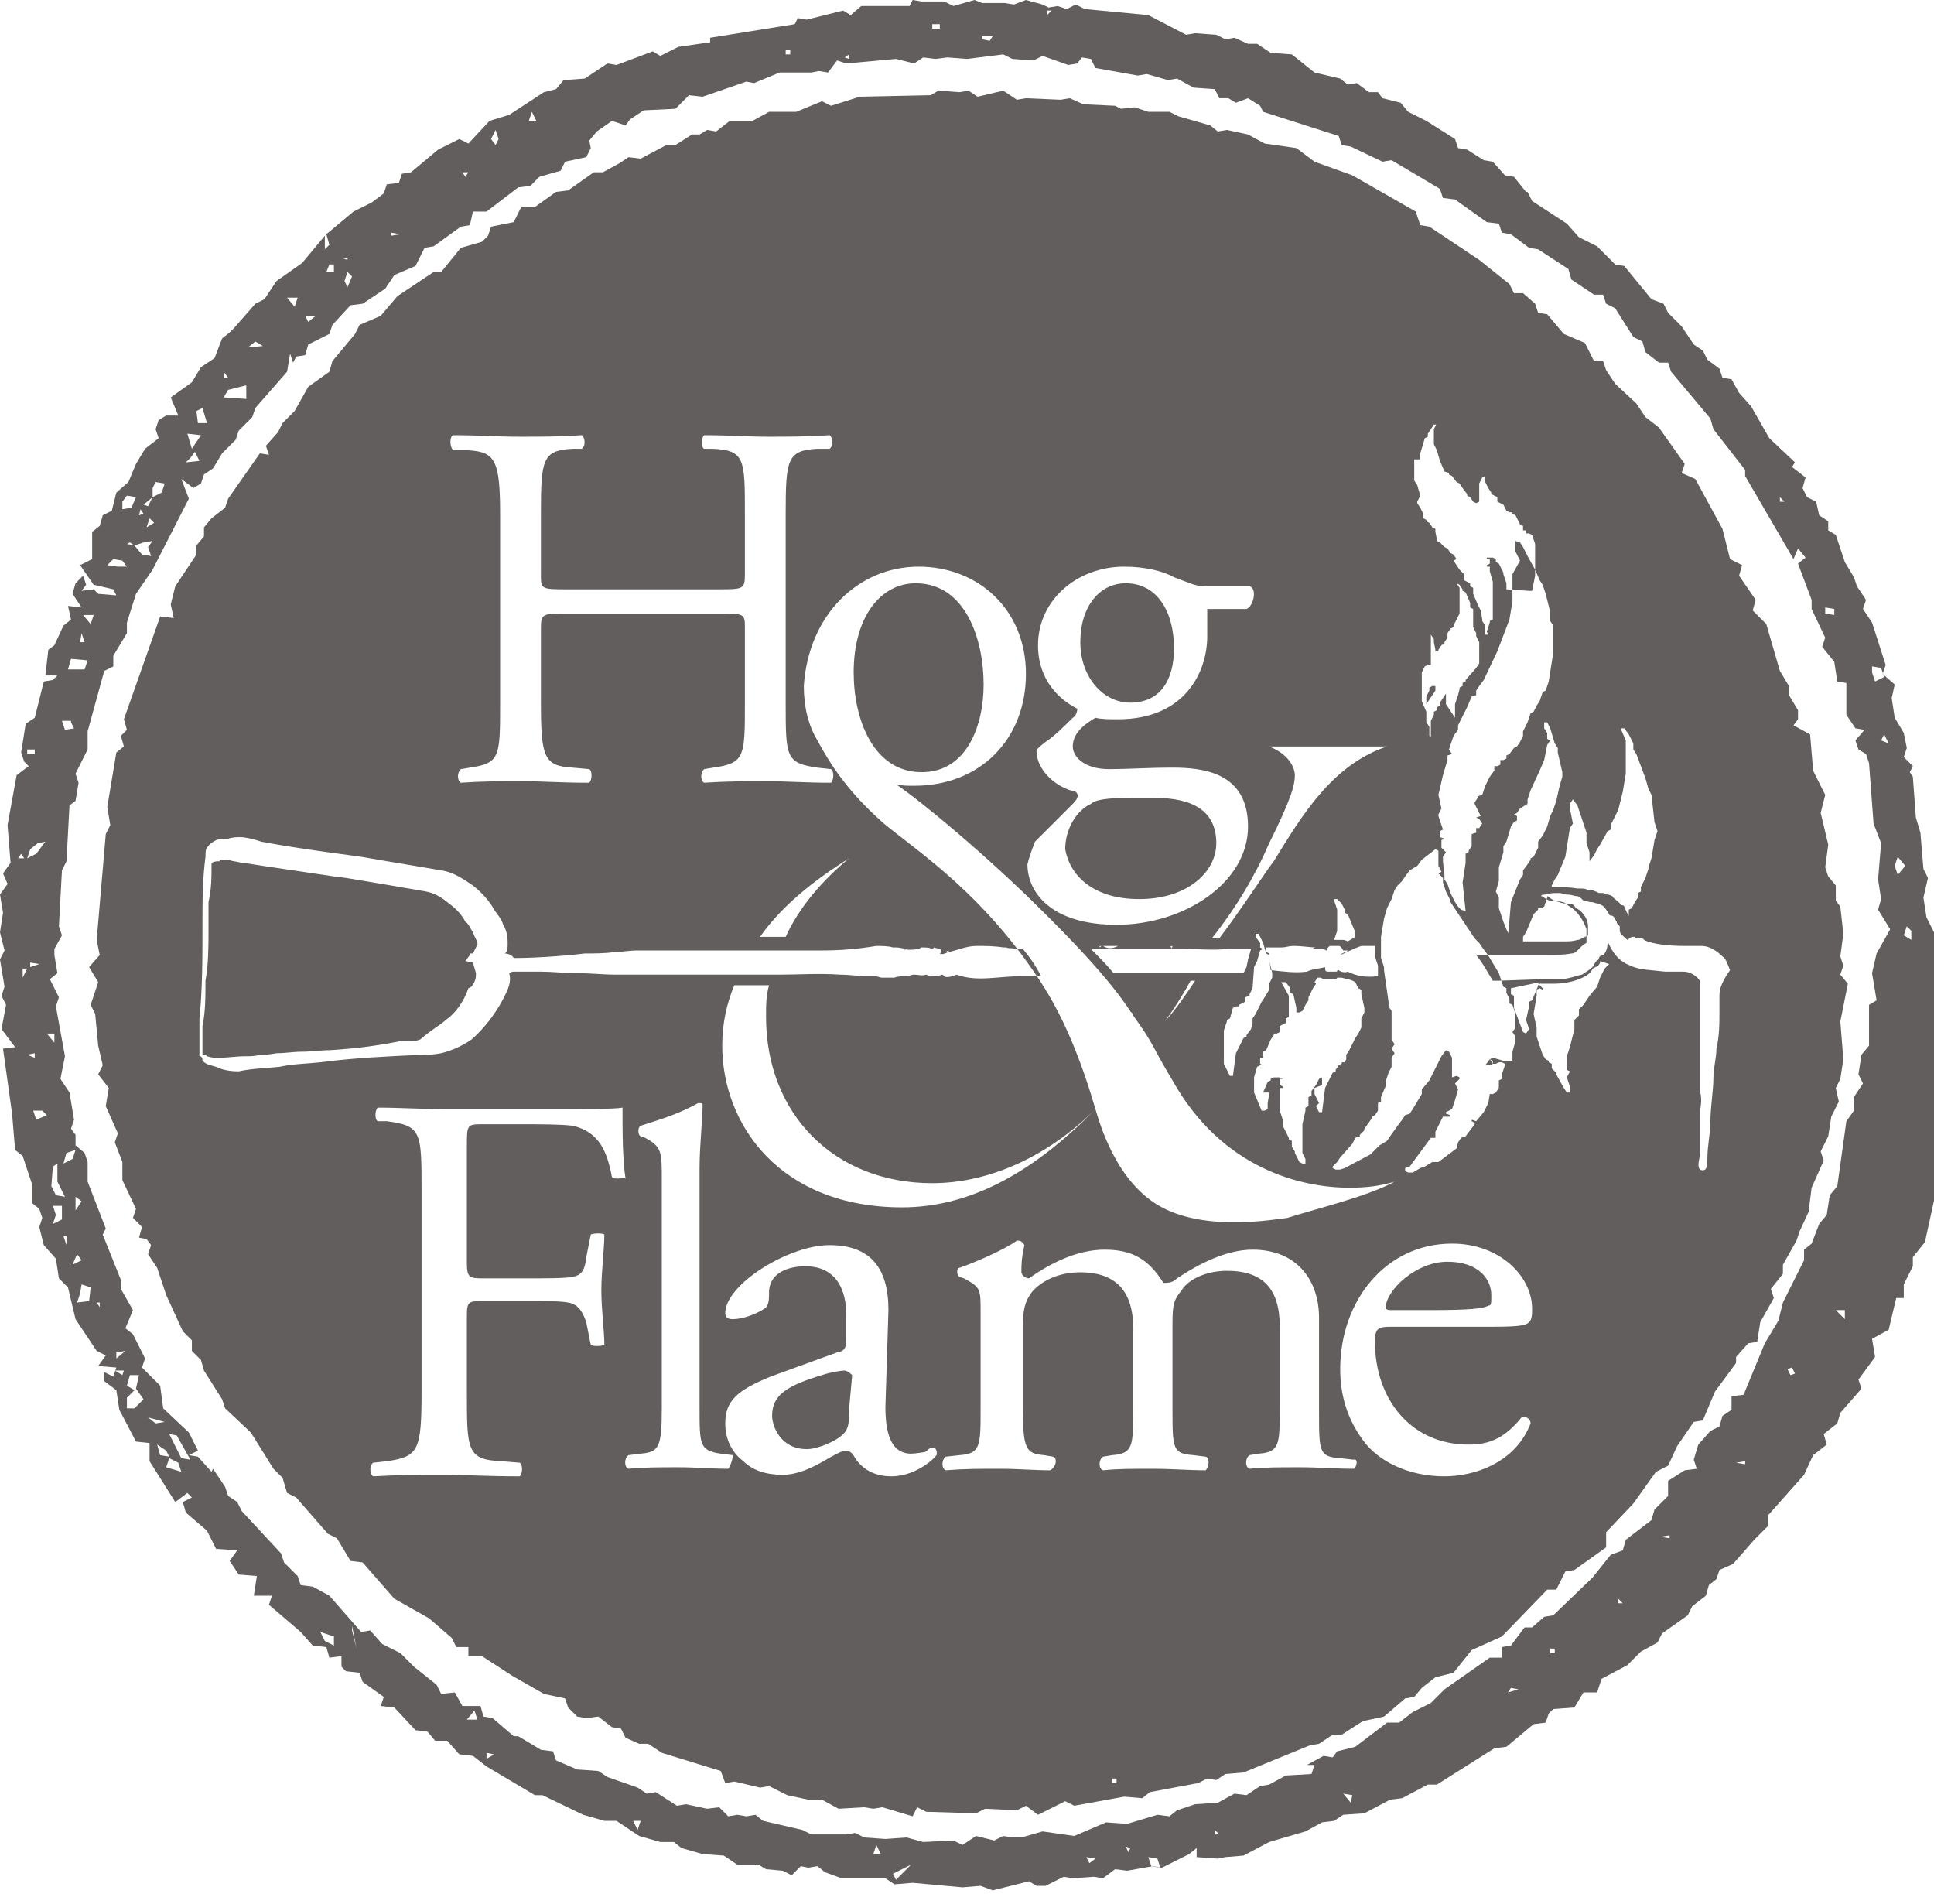 <?xml version="1.0" encoding="utf-8"?>
<!-- Generator: Adobe Illustrator 21.0.2, SVG Export Plug-In . SVG Version: 6.00 Build 0)  -->
<svg version="1.1" id="Layer_1" xmlns="http://www.w3.org/2000/svg" xmlns:xlink="http://www.w3.org/1999/xlink" x="0px" y="0px"
	 viewBox="0 0 128 126" style="enable-background:new 0 0 128 126;" xml:space="preserve">
<style type="text/css">
	.st0{fill:#615E5D;}
</style>
<path class="st0" d="M74.8,46.5c2,0,2.9-1.5,2.9-3.6c0-2.4-1.1-4.3-3.2-4.3c-1.7,0-3,1.5-3,3.9C71.5,44.8,73,46.5,74.8,46.5"/>
<path class="st0" d="M92,86.7h2.6c2.7,0,3.6-0.1,3.9-0.3c0.2,0,0.2-0.1,0.2-0.7c0-1-0.8-2.2-2.9-2.2c-2.1,0-4.1,1.9-4.1,3.1
	C91.7,86.5,91.7,86.7,92,86.7"/>
<path class="st0" d="M75.4,59.5c3.2,0,5.1-1.8,5.1-3.7c0-2.1-1.5-3-4.1-3h-1.2c-1.1,0-2.6,0-3,0.4c-0.9,0.4-1.7,1.6-1.7,3
	C70.8,57.9,72.3,59.5,75.4,59.5"/>
<path class="st0" d="M121.8,60l-0.3-0.4v-1l-0.5-0.6l-0.2-0.6l0.2-1.5l-0.5-2.1l0.3-1.2l-0.8-1.6l-0.2-2.4l-1.1-0.6l0.3-0.4v-0.6
	l-0.6-1v-0.6l-0.6-1l-0.9-3.1l-0.9-0.9l0.2-0.7l-1.1-1.6l0.2-0.7l-0.8-0.4L114,35l-1.8-3.3l-0.9-0.4l0.2-0.6l-1.7-2.4l-0.9-0.7
	l-0.6-0.9l-1.4-1.3l-0.6-0.9l-0.2-0.6h-0.6l-0.6-1.2l-1.4-0.6l-1.1-1.3l-0.6-0.1l-0.2-0.6l-0.8-0.7h-0.6l-0.3-0.6l-2-1.6l-3.3-2.2
	l-0.6-0.1L93.7,14l-4.2-2.4L87,10.7l-1.2-0.9l-2.1-0.3l-1.1-0.6l-1.4-0.3l-0.6,0.1l-0.5-0.4l-2.1-0.6l-0.6-0.3h-1.4l-0.9-0.3
	l-0.9,0.1L73.8,7l-2.1-0.1l-0.9-0.4l-0.6,0.1l-2.3-0.1l-0.6,0.1l-0.9-0.6l-1.7,0.4l-0.6-0.4l-0.6,0.1l-1.4-0.1l-0.5,0.3l-4.7,0.1
	L55,7l-0.6-0.3l-1.7,0.7h-1.8L49.8,8h-1.5l-0.9,0.7l-0.6-0.1l-0.5,0.3h-0.5l-1.1,0.7h-0.6l-1.7,0.9l-0.8-0.1l-0.6,0.4l-1.1,0.6h-0.6
	l-1.7,1.2l-0.8,0.1l-1.4,1h-0.9L34,14.7L32.5,15l-0.2,0.6L31.9,16l-1.4,0.4L29.2,18h-0.5l-2.4,1.6l-1.1,1.3l-1.4,0.6l-0.3,0.6
	L22,23.9l-0.2,0.7l-1.4,1l-0.9,1.6L18.7,28l-0.3,0.6l-0.8,0.9l0.2,0.6L17.2,30l-2.1,3l-0.2,0.6L14,34.3l-0.5,0.6v0.6l-0.5,0.6v0.6
	l-1.4,2.1l-0.3,1.2l0.2,0.9l-0.9-0.1l-2.4,6.8l0.2,0.7L8,48.7l0.2,0.7l-0.5,0.4l-0.6,3.6l0.2,1.2l-0.3,0.6l-0.6,7l0.2,1L5.9,64
	l0.6,1L6,66.5l0.3,0.6l0.2,2.1l0.3,1.3l-0.3,0.6L7.2,72l-0.2,1.2l0.8,1.8l-0.2,0.6l0.5,1.3v1.2L9,80l-0.2,0.6l0.6,0.6l-0.2,0.7
	l0.5,0.1l0.3,0.4l-0.2,0.6l0.6,0.9l0.6,1.8l1.1,2.4l0.6,0.6v0.7l0.6,0.6l0.2,0.7l1.2,1.9l0.2,0.6l1.7,1.6l1.5,2.4l0.6,0.6l0.3,1
	l0.6,0.3l2.1,2.4l0.6,0.3l0.9,1.5l0.8,0.1l2.1,2.4l2.3,1.3l1.5,1.3l0.3,0.6h0.8v0.6h0.9l2,1.3l2.1,1.2l1.4,0.3l0.2,0.6l0.6,0.6
	l0.6,0.1l0.8-0.1l0.9,0.7l0.6,0.1l0.3,0.6l0.9,0.4h0.6l0.9,0.6l3.9,1.2L48,118l0.6-0.1l1.7,0.4l0.6-0.1l1.2,0.6l1.4,0.3h0.9l1.1,0.6
	l1.7-0.1l0.6,0.1l0.6-0.1l2,0.6l0.3-0.6l0.6,0.3l3.3,0.1l0.6-0.3l2.1,0.1l0.6-0.3l0.8,0.6l1.8-0.9l0.6,0.3l3.3-0.6l1.2,0.1l0.5-0.4
	l3.2-0.6l0.6-0.3l0.6,0.1l0.6-0.4l1.2-0.1l4.4-1.8l0.6-0.1l0.9-0.6h0.6l1.4-0.9l1.4-0.3l1.4-1.2l0.6-0.1l0.5-0.6L95,111l1.2-0.3
	l1.2-1.5l2-0.9l3-3.1h0.6l0.6-1.2l0.6-0.1l2.1-1.5v-1l1.8-1.9l1.5-2.1l0.8-0.4l0.6-1.3l1.1-1.6l0.6-0.1l0.8-1.9l1.4-1.9v-0.4
	l0.8-0.9l0.6-0.1l0.2-1.3l0.9-1.6l-0.2-0.6l0.8-1v-0.6l0.9-1.6l0.2-0.6l0.6-1.3l0.2-1.6l0.8-1.8l-0.2-0.6l0.5-1l0.2-1.3l0.5-1
	l-0.2-0.9l0.3-0.6l0.2-1.3l-0.2-2.5l0.5-2.5l-0.5-0.6l0.2-0.6l-0.2-0.6l0.2-1.5L121.8,60z M103.9,54.8l0.2-0.3l-0.2-1v-0.3l0.2-0.3
	l0.3,0.4l0.6,1.8v0.7l0.2,0.6V57l0.3-0.4l0.2-0.4l0.2-0.3l0.5-0.9l0.2-0.1v-0.3l0.5-1l0.3-1.2l0.2-1.2v-0.6v-0.9v-0.3v-0.4l-0.3-0.7
	v-0.1h0.2l0.3,0.4l0.3,0.6v0.3v0.1l0.2,0.3l0.6,1.6l0.2,0.7l0.2,0.4l0.2,1.8l0.2,0.6l-0.2,0.6l-0.2,1.2l-0.2,0.6v0.1l-0.2,0.6
	l-0.3,0.6v0.3l-0.2,0.1v0.3l-0.2,0.3l-0.2,0.4l-0.2,0.1v0.3v0.1l0,0l0,0c-0.2-0.3-0.2-0.4-0.3-0.6l0,0l0,0c0,0,0-0.1-0.2-0.1
	c-0.2-0.3-0.5-0.4-0.6-0.6l0,0c0,0-0.2-0.1-0.3-0.1c-0.2,0-0.2-0.1-0.3-0.1h-0.2l0,0c-0.2,0-0.2-0.1-0.3-0.1
	c-0.2-0.1-0.3-0.1-0.3-0.1s0,0-0.2,0c-0.2-0.1-0.3-0.1-0.5-0.1l0,0c0,0,0,0-0.2,0c-0.6-0.1-1.2-0.1-1.7-0.1l0,0l0,0v-0.1l0.2-0.4
	l0.2-0.3l0.5-1.2L103.9,54.8z M102.6,48.2l0.3,1l0.2,0.3v0.3l0.3,1.3v0.3l-0.2,0.7L103,53l-0.2,0.6l-0.2,0.4l-0.2,0.7l-0.3,0.6
	l-0.3,0.4v0.4l-0.3,0.6l-0.2,0.1v0.1l-0.2,0.3l-0.3,0.4v0.3l-0.2,0.3l-0.6,1.5l-0.2,2.4H100l-0.3-0.6L99.5,61l-0.3-0.9v-0.7
	l-0.2-0.4l0.2-0.7v-0.9l0.3-1V56l0.2-0.3l0.3-1l0.2-0.3l0.2-0.1V54l-0.2-0.1l0.2-0.1l0.2-0.3l0.5-0.3v-0.3l0.2-0.6l0.6-1.3l0.3-0.7
	l0.2-1l0.2-0.3l-0.2-0.1v-0.4l-0.2-0.3v-0.3v-0.1h0.2L102.6,48.2z M101.3,62.3c-0.2,0-0.2,0-0.3,0h-0.2V62l0.2-0.3l0.5-1.2l0.3-0.3
	v-0.1h0.2l0.2-0.1l0.2-0.6v-0.1c0.2,0.1,0.3,0.3,0.8,0.4c0.2,0.1,0.5,0.1,0.6,0.1h0.2c0,0,0.2,0.1,0.3,0.3l0,0
	c0.3,0.1,0.8,0.6,0.8,1.2c0,0.1,0,0.3,0,0.6c0,0,0,0-0.2,0.1l-0.2,0.1c-0.2,0.1-0.2,0.1-0.3,0.1c-0.3,0.1-0.6,0.1-0.9,0.1h-0.6
	c-0.2,0-0.3,0-0.3,0c-0.2,0-0.2,0-0.3,0l0,0L101.3,62.3L101.3,62.3z M100.6,37.1l-0.3-0.6v-0.6v-0.1l0.3,0.1l0.2,0.3l0.3,0.6
	l0.5,0.9l0.3,0.7l0.2,0.3l0.2,0.6l0.3,1.2v0.3v0.3l0.2,0.3v0.3v1.2v0.3l-0.3,1.9l-0.2,0.6l-0.2,0.1l-0.2,0.6l-0.2,0.3l-0.2,0.4
	l-0.2,0.1l-0.2,0.6l-0.3,0.6v0.3l-0.2,0.4l-0.2,0.3l-0.2,0.1l-0.3,0.4l-0.2,0.1v0.1v0.1l-0.2,0.1h-0.2v0.3l-0.2,0.1h-0.2v0.3
	l-0.3,0.4l-0.3,0.6l-0.2,0.6l-0.3,0.1v0.1l-0.2,0.3v0.1L98,54l-0.3,0.1l0.2,0.1l0.2,0.3l-0.2,0.3h-0.2v0.3l-0.3,0.1V56l-0.2,0.3v0.1
	l-0.2,0.1L97,57.1l-0.2,1.3l0.2,1.9l-0.3-0.1L96.5,60l-0.2-0.3l-0.3-0.6l-0.2-0.6l-0.2-0.3v-0.3L95.5,57v-0.3l0.2-0.3l-0.3-0.3V56
	v-0.4l0.2-0.1l-0.3-0.1v-0.1v-0.3l0.2-0.1L95.2,54v-0.1l0.2-0.4l-0.2-0.9l0.3-1.3l0.3-1v-0.3l0.3-0.1l-0.2-0.3l0.3-0.9l0.3-0.4v-0.3
	l0.6-1.2l0.3-0.7l0.3-0.1v-0.3l0.2-0.3l0.3-0.4l0.9-1.9l0.8-2.1l0.2-1.2v-1.2V38L100.6,37.1z M95,45.7L95,45.7L95,45.7L95,45.7
	L95,45.7v-0.3l0,0l0,0l0,0l0,0h-0.2l-0.2,0.1v0.1v0.1l-0.2,0.4l0,0v0.1v0.3V47v0.1l0,0l0,0l-0.3-0.7l0,0v-0.1v-0.1l0,0V46v-0.3v-0.4
	v-0.1l0,0V45v-0.1l0,0l0,0v-0.3v-0.1l0.2-0.4l0.2-0.1l0,0l0,0h0.2v-0.3v-0.1v-0.1V43v-0.1v-0.1v-0.1l0,0v-0.3V42l0,0l-0.2-0.1l0,0
	l0,0l0.2,0.1l0.2,0.3v0.1v0.1L95,43v0.1h0.2V43l0.2-0.3l0.2-0.1v-0.1l0.2-0.3V42v-0.1l0.2-0.3l0.2-0.1v-0.1l0.2-0.4l0.2-0.4v-0.4
	v-0.3v-0.4V39v-0.1l-0.2-0.3l0,0l0,0l0.2,0.1l0.2,0.3v0.1l0,0l0.2,0.1l0.3,0.7v0.3l0.2,0.1v0.7v0.3v0.1v0.1l0.2,0.4v0.1v0.1l0.2,0.4
	v0.1v0.3v0.3v0.3v0.1v0.3l-0.2,0.3L97,45v0.1l-0.2,0.1l0,0v0.1v0.1l-0.2,0.1v0.1L96.5,46l-0.2,0.6v0.9l0,0l-0.2-0.3l-0.2-0.3
	l-0.2-0.3v-0.3v-0.1v-0.3v-0.1v0.1l-0.2,0.3l-0.2,0.3v0.1v0.1l-0.2,0.1l0,0V47l-0.2,0.1v0.1v0.1l-0.2,0.4v0.3v0.4l0,0v0.1v0.3v0.1
	l0,0L95,49.1l-0.2-0.3l0,0l-0.2-0.1v-0.1l0,0v-0.1l0,0v-0.1v-0.3l-0.2-0.3v-0.3L94.4,47v-0.4L95,45.7z M94,30.4V30l0.3-1l0.2-0.1
	v-0.1v-0.1l0.2-0.3l0.2-0.3h0.2V28l-0.2,0.4v0.3v0.1v0.6l0.2,0.4l0.2,0.7l0.3,0.7l0.3,0.1v0.1l0.2,0.1l0.3,0.4l0.2,0.1l0.2,0.3
	l0.3,0.4v0.1l0.2,0.1l0.2,0.3l0.2,0.1l0.2-0.1v-0.3v-0.7v-0.1v-0.1l0.2-0.4l0.2-0.1l0,0v0.1v0.3l0,0l0.2,0.4l0.2,0.3l0,0v0.1
	l0.2,0.1l0.2,0.1v0.3l0.2,0.1l0.2,0.1l0.2,0.4l0.2,0.1h0.2v0.1l0.2,0.1l0.3,0.6l0.2,0.1v0.3h0.2l0,0v0.1v0.1h0.2l0.2,0.1l0.2,0.6
	v0.3v0.1l0,0v0.3V38v0.1l-0.2,1l0,0h-0.2L99.7,39v-0.4L99.5,38v-0.1l0,0l-0.3-0.6l-0.2-0.1V37l-0.2-0.1h-0.2h-0.2V37h0.2l0,0v0.3
	l-0.2,0.1v0.1h0.2l0,0v0.3l0.2,0.7v0.6v0.4v0.3v0.4v0.1v0.1v0.1l0,0V41l-0.2,0.1v0.1l-0.2,0.6L98.5,42h-0.2v-0.3v-0.3l-0.2-0.3V41
	L98,40.4l-0.2-0.4l-0.3-0.7V39v-0.1l-0.2-0.1v-0.1v-0.1l-0.2-0.1l-0.2-0.1V38l-0.3-0.3l-0.2-0.3l-0.2-0.3L96.4,37l-0.2-0.3l-0.2-0.1
	l-0.2-0.3l-0.2-0.1l-0.3-0.3l-0.2-0.1v-0.1L95,35.2V35l-0.2-0.1l-0.2-0.3l-0.2-0.1v-0.1l-0.2-0.1V34l-0.2-0.4l-0.2-0.3v-0.1L94,32.8
	l-0.2-0.7l-0.2-0.3v-0.4v-1L94,30.4z M92.3,58.9l0.2-0.3l0.3-0.3l0.2-0.3l0.3-0.4l0.5-0.3l0.3-0.4l0.9-0.7H95l0.2,0.1v1l0.2,0.4
	l-0.2,0.1l0.3,0.3v0.3l0.2,0.6l0.3,0.6v0.1l1.4,2.1l0.2,0.3l0.3,0.3l0.2,0.3l0.3,0.4l0.2,0.3l0.6,1l0.3,0.9l0.2,0.1v0.3l0.2,0.4v0.3
	l0.2,0.1l0.2,0.6V68l-0.2,0.3l0.2,0.3v0.3l-0.2,0.7v0.6h-0.6L98.8,70l-0.2,0.1l-0.3,0.4h0.3l0.2-0.1l-0.2-0.3l0.2,0.1v0.1v0.1h0.2
	l0.2-0.1h0.2l0.2,0.1v0.1l-0.2,0.6v0.3l-0.2,0.1V72l-0.2,0.3l-0.2,0.1h-0.2L98.5,73l-0.3,0.6l-0.5,0.6l-0.3-0.1v0.1l0.2,0.1v0.1
	L97,75.2l-0.3,0.1l-0.2,0.3L96.4,76l-1.2,0.9H95h-0.2l-0.5,0.3l-0.3,0.1H94l-0.5,0.3h-0.3l-0.2-0.1v-0.1v-0.1l0.3-0.1l1.4-1.9h0.2
	H95v-0.1v-0.3l0.5-1h0.3h0.2v-0.1l-0.3-0.1v-0.1l0.2-0.1l0.2-0.1l0.2-0.6l0.2-0.7l-0.2-0.4l0.3-0.3v-0.1l-0.2-0.1l-0.3,0.1V70
	l-0.2-0.4l-0.2-0.1l-0.3,0.4l-0.8,1.6l-0.5,0.6v0.3l-0.6,1l-0.2,0.3l-0.3,0.1l-0.2,0.3l-0.3,0.4L92,75.2l-0.2,0.3l-0.5,0.3l-0.6,0.6
	l-1.7,0.9H89l-0.3,0.1h-0.3l-0.2-0.1v-0.1l0.3-0.3l0.2-0.3l0.8-0.9l0.2-0.4l0.3-0.1v-0.1l0.3-0.3v-0.1l0.5-0.7v-0.1l0.2-0.1l0.2-0.3
	V73l0.2-0.1v-0.3l0.3-0.7v-0.3l0.2-0.6l0.2-0.4v-0.3V70l0.2-0.3l-0.2-0.3l0.2-0.3l-0.2-0.3v-1.9l-0.2-0.3v-0.3l-0.3-2.1V64l-0.2-0.6
	V62l0.2-1.2l0.2-0.7l0.3-0.6L92.3,58.9z M87.5,71.8v-0.4v-0.1l-0.2,0.1l-0.2,0.4l-0.3,0.4v0.3l-0.2,0.1L86.6,73v0.1v0.1l-0.2,0.1
	v0.1v0.1l-0.2,0.9v0.4v0.7V76v0.3l0.2,0.4V77h-0.2l-0.2-0.1l-0.3-0.6v-0.1l-0.2-0.3v-0.3l0,0v-0.1l-0.2-0.1v-0.1l-0.2-0.4l-0.2-0.4
	v-0.4l-0.2-0.6v-0.9V72l0,0h0.2v-0.1l-0.2-0.1v-0.3v-0.1h0.2l-0.2-0.1h-0.2h-0.2l-0.2,0.1v0.1l-0.2,0.1l-0.3,0.7H84v0.1L83.9,73v0.4
	l-0.2,0.1h-0.2l0,0l-0.5-1.2v-0.1v-0.1v-0.3l0,0v-0.1v-0.4l0.2-0.7l0.2-0.1h0.2l-0.2-0.1V70l0,0h0.2v-0.4l0.2-0.1l0.3-0.7l0.2-0.3
	v-0.1h0.2l0.2-0.1v-0.4l0.2-0.1l0.2-0.1v-0.3l0.2-0.1v-0.3v-0.1v-0.1v-0.4v-0.4v-0.1L84.8,65c0.2,0,0.2,0,0.3,0l0.3,0.4v0.3l0.2,0.1
	l0.2,0.9v0.3H86l0.2-0.1l0.2-0.4l0.2-0.3V66l0.3-0.6l0.2-0.3L87,65l0.2-0.3c0,0,0,0,0.2,0c0.2,0.1,0.2,0.1,0.3,0.1l0,0h0.6l0,0
	c0,0,0.2,0,0.2-0.1c0.2,0,0.2,0,0.3,0l0,0c0.3,0.1,0.6,0.1,0.9,0.3l0.2,0.4l0.2,0.1v0.3l0.2,0.9v0.3l-0.2,0.4V68l-0.2,0.4l-0.2,0.3
	l-0.2,0.4l-0.2,0.4l-0.2,0.3v0.3L89,70.3h-0.2v0.1l-0.2,0.1l-0.2,0.3v0.1l-0.2,0.1l-0.5,1l-0.2,1.6h-0.2l-0.2-0.4L87.3,73L87,72.4
	V72L87.5,71.8z M82.8,68.1L82.8,68.1l-0.3,0.4v0.1l-0.2,0.1l-0.5,1l-0.2,1.5h-0.2l-0.2-0.4l-0.2-0.4L81,69.9v-0.4v-0.3v-0.4v-0.6
	l0.2-0.6v-0.1l0.2-0.1l0.2-0.7l0.2-0.1h0.2v-0.1l0.2-0.1l0.2-0.1v-0.3l0.3-0.1v-0.1l0.2-0.4L83,64l0.2-0.4l0.2-0.7l0.2-0.1l-0.2-0.1
	v-0.3L83.1,62v-0.1v-0.1h0.2l0.3,0.6l0.2,0.7l0.2,0.1v0.3l0.2,0.9v0.3l-0.2,0.4v0.4L83.7,66l-0.2,0.3l-0.2,0.4l-0.2,0.4l-0.2,0.3
	v0.3L82.8,68.1L82.8,68.1L82.8,68.1z M75.4,64.4c-0.6,0-1.1,0-1.7,0c-0.5-0.6-0.9-1-1.5-1.6c1.1,0,2.1,0,3.3,0c0.9,0,1.8,0,2.7,0
	c1.1,0,2.1,0.1,3,0c0.3,0,0.8,0,1.1,0c0.2,0,0.3,0,0.5,0l-0.2,0.7L82.5,64l-0.2,0.4c-0.5,0-1.1,0-1.5,0
	C79.2,64.4,77.4,64.4,75.4,64.4 M79.1,64.9c-0.6,0.9-1.2,1.8-2,2.7c0.5-0.7,1.1-1.6,1.7-2.7H79.1z M72.6,62.6L72.6,62.6L72.6,62.6
	L72.6,62.6L72.6,62.6z M72.9,62.6C72.7,62.8,72.7,62.6,72.9,62.6 M73,62.6c0.5,0,1.1,0,1.5,0c-0.2,0-0.3,0-0.5,0
	C73.6,62.8,73.3,62.8,73,62.6 M75.3,62.6C75.3,62.8,75.3,62.8,75.3,62.6C75.1,62.8,75.3,62.6,75.3,62.6 M75.7,62.6
	C75.9,62.6,75.6,62.6,75.7,62.6C75.4,62.6,75.7,62.8,75.7,62.6 M77.6,62.6C77.6,62.8,77.4,62.8,77.6,62.6
	C77.4,62.8,77.4,62.6,77.6,62.6 M78.2,62.8C78.3,62.8,78.2,62.8,78.2,62.8L78.2,62.8 M78.3,62.8c0,0,0.3,0,0.5,0
	C78.9,62.8,78.5,62.8,78.3,62.8 M78.9,62.8c0,0,0.3,0,0.5,0C79.4,62.8,79.1,62.8,78.9,62.8 M87.5,62.8c0.2,0,0.2,0.1,0.3,0.1
	c0-0.1,0-0.1,0.2-0.3c0.2,0,0.5,0,0.6,0s0.2,0.1,0.3,0.3c0.2,0,0.2,0,0.3,0c0,0.1-0.3,0.1-0.5,0.3c0.3-0.1,0.8-0.4,1.4-0.6
	c0.3,0,0.6,0,0.9,0v0.7l0.2,0.6v0.3v0.4c-0.8,0.1-1.4,0-2-0.3c-0.2,0.1-0.5,0-0.6-0.1c-0.2,0,0,0.1-0.2,0.1h-0.5
	c-0.2,0-0.2-0.1-0.2-0.3c-0.3,0.1-0.8,0.1-1.2,0.3c-0.8,0.1-1.5,0-2.4-0.1l0,0L84,63.4v-0.3l-0.2-0.1v-0.3c0.2,0,0.3,0,0.5,0
	c0.2,0,0.3,0,0.5,0c0.3,0,0.5-0.1,0.8-0.1c0.6,0,1.1,0.1,1.5,0.1c0,0-0.2,0-0.2,0.1C87,62.8,87.3,62.8,87.5,62.8 M88.5,60.6
	L88.5,60.6v-0.4l-0.2-0.6v-0.1h0.2l0.3,0.3l0.2,0.4v0.1v0.1l0.2,0.1l0.5,1.2V62l-0.5,0.3c0,0-0.2-0.1-0.3-0.1h-0.2h-0.2l0,0
	c0,0,0,0-0.2,0l0.2-0.6v-0.4V60.6z M84,55.8c1.5-3,1.7-3.9,1.7-4.5c0-0.3-0.2-1.3-1.7-1.9h2.1c2.4,0,4.2,0,5.7,0
	c-3.6,1.2-5.6,4.5-7.5,7.6L84,57.4c-1.1,1.6-2.1,3.1-3.3,4.7h-0.5C81.8,60.1,83.1,57.9,84,55.8 M68.5,55.7c0.6-0.6,1.5-1.5,2.4-2.4
	c0.3-0.3,0.6-0.6,0.3-0.9c-1.4-0.3-2.6-1.5-2.6-2.7c0-0.1,0.2-0.3,0.6-0.6c0.6-0.4,1.2-1,1.8-1.6c0.2-0.1,0.3-0.4,0.3-0.6
	c-1.2-0.6-2.6-1.9-2.6-4.2c0-3,2.6-5.2,5.7-5.2c1.4,0,2.6,0.3,3.3,0.7c1.1,0.4,1.4,0.6,2.1,0.6h2.9c0.5,0.1,0.3,1.3-0.2,1.5h-2.6
	c0,0.6,0,1.2,0,1.8c0,2.4-1.5,5.5-5.9,5.5c-0.6,0-1.1,0-1.5-0.1c-0.5,0.3-1.5,0.9-1.5,1.9c0,0.7,0.8,1.5,2.4,1.5
	c1.2,0,2.6-0.1,4.2-0.1c2,0,5,0.3,5,3.9c0,3.7-4.2,6.5-8.7,6.5c-4.4,0-5.9-2.2-5.9-4C68.2,56.4,68.4,56,68.5,55.7 M60.8,37.5
	c3.9,0,7.1,2.8,7.1,7.1s-3,7.4-7.4,7.4c-0.5,0-0.8,0-1.2-0.1c1.5,1,5.9,4.6,9.9,8.6l0,0c2.1,2.1,4.2,4.3,5.6,6.4l0,0
	c0,0.1,0.2,0.1,0.2,0.3c1.5,2.1,1.1,1.8,2.6,4.3c3.3,5.9,8.6,7.1,11.7,7.1c1.1,0,2-0.1,3-0.4c-1.8,1-5.6,1.9-7.1,2.4
	c-0.9,0.1-5.3,0.9-8.3-0.7s-4.1-5.5-4.4-6.5c-4.4,4.5-8.6,6.5-12.8,6.5c-8.1,0-11.9-5.5-11.9-10.7c0-1.5,0.3-2.8,0.8-4
	c0.8,0,1.5,0,2.3,0c-0.2,0.7-0.2,1.3-0.2,2.1c0,6.4,4.5,11,11,11c3.8,0,7.7-1.8,10.8-4.9c-0.9-3.1-2-5.8-3.3-7.9l0,0
	c-0.6-1-1.4-2.1-2.1-3l0,0c-3.3-4.2-6.8-6.5-8.6-8c-2.4-2.1-3.6-4-4.4-5.5c-0.6-1-0.9-2.2-0.9-3.6C53.5,40.7,56.8,37.5,60.8,37.5
	 M61.7,62.5c0,0.1-0.2,0-0.3,0C61.6,62.5,61.6,62.6,61.7,62.5 M30,28.8c1.7,0,2.9,0.1,4.4,0.1c1.4,0,2.6,0,4.1-0.1
	c0.2,0.1,0.3,0.7,0,0.9h-0.6c-2,0.1-2.1,0.7-2.1,4.3v4c0,1,0,1,1.8,1h9.9c1.7,0,1.8,0,1.8-1v-4c0-3.6,0-4.2-2.1-4.3h-0.6
	c-0.2-0.1-0.2-0.7,0-0.9c1.7,0,2.9,0.1,4.2,0.1s2.6,0,4.1-0.1c0.2,0.1,0.3,0.7,0,0.9h-0.8c-2,0.1-2.1,0.7-2.1,4.3v12.5
	c0,3.6,0,4,2.1,4.3l0.9,0.1c0.2,0.1,0.2,0.7,0,0.9c-1.7,0-2.9-0.1-4.2-0.1c-1.5,0-2.7,0-4.2,0.1c-0.2-0.1-0.3-0.6,0-0.9l0.6-0.1
	c2.1-0.3,2.1-0.7,2.1-4.3v-4.9c0-1,0-1-1.8-1h-9.9c-1.7,0-1.8,0-1.8,1v4.9c0,3.6,0.2,4.2,2.1,4.3l1.1,0.1c0.2,0.1,0.2,0.7,0,0.9
	c-2,0-3-0.1-4.4-0.1c-1.5,0-2.7,0-4.1,0.1c-0.2-0.1-0.3-0.6,0-0.9l0.6-0.1c2-0.3,2-0.7,2-4.3V34.1c0-3.6-0.3-4.2-2.1-4.3H30
	C29.7,29.5,29.8,28.8,30,28.8 M56.2,56.8C54.5,58.2,52.9,60,52,62c-0.6,0-1.1,0-1.7,0C51.7,60,53.8,58.3,56.2,56.8 M18.7,29.2
	L18.7,29.2h-0.5H18.7z M21.2,70.3c-0.9,0.1-1.8,0.1-2.7,0.3c-0.9,0.1-1.8,0.1-2.7,0.3c-0.6,0-1.1-0.1-1.5-0.3
	c-0.3-0.1-0.6-0.1-0.9-0.4c0-0.1,0-0.3-0.2-0.3c0-0.1,0-0.3,0-0.3c0.2,0.1,0,0,0,0l0,0c0-0.7,0-1.5,0-2.2c0.2-1.9,0.2-4,0.2-6.2
	c0-1.5,0-3,0.2-4.5c0-0.3,0-0.6,0.2-0.7c0-0.1,0.3-0.3,0.5-0.4c0.2-0.1,0.5-0.1,0.8-0.1c0.3-0.1,0.6-0.1,0.8-0.1
	c0.3,0,0.8,0.1,1.4,0.3c2.1,0.4,4.4,0.7,6.6,1c1.7,0.3,3.6,0.6,5.3,0.9c0.8,0.1,1.5,0.6,2.1,1c0.5,0.4,1.1,1,1.4,1.6
	c0.2,0.3,0.5,0.6,0.6,1c0.2,0.3,0.3,0.7,0.3,1.2c0,0.3,0,0.6-0.2,0.7c0.2,0,0.5,0.1,0.6,0.3c1.2,0,3-0.1,4.7-0.3c0.6,0,1.4,0,2-0.1
	c0.5,0,0.9-0.1,1.5-0.1c0.6,0,1.2,0,1.8,0c1.8,0,3.9,0,5.9,0c1.5,0,2.9,0,4.5,0c1.2,0,2.4-0.1,3.6-0.3c0.3,0,0.8,0,1.1,0.1h0.2
	c0.3,0,0.5,0.1,0.8,0.1c0,0.1-0.3,0-0.3,0.1c0.2-0.1,0.6,0,0.9-0.1c0.2,0,0.2-0.1,0.3-0.1c0.3,0,0.6,0,0.6,0.1
	c0.2,0,0.2-0.1,0.2-0.1c0.2,0.1,0.5,0,0.5,0.3c0.2,0,0.3,0,0.5-0.1c0,0.1-0.2,0.1-0.3,0.1s-0.2,0-0.3,0.1c0.2,0.1,0.3,0,0.6-0.1
	c0.5-0.1,1.2-0.4,1.8-0.4s1.2,0,1.8,0.1c0.2,0,0,0,0.2,0c0.2,0.1,0.3,0,0.6,0.1c0.2,0,0,0,0.2,0c0.2,0,0.2,0,0.3,0l0,0l0,0
	c0.5,0.6,0.9,1.2,1.2,1.8c-0.5,0-0.8,0-1.2,0c-1.7,0-3,0.4-4.4-0.1c-0.2,0.1-0.8,0.3-0.9,0c-0.2,0-0.2,0.1-0.3,0.1s-0.3,0-0.5,0
	c-0.2,0-0.2-0.1-0.3-0.1c-0.3,0.1-0.5,0-0.8,0c-0.2,0-0.3,0.1-0.5,0.1c-0.2,0-0.6,0-0.8,0.1c-0.3,0-0.5,0-0.8,0
	c-0.2,0-0.3-0.1-0.5-0.1c-0.2,0-0.3,0-0.5,0c-0.6,0-1.2-0.1-1.8-0.1c-1.4-0.1-2.7,0-4.1,0c-1.7,0-3.5,0-5.1,0c-1.4,0-3.6,0-5.6,0
	c-0.9,0-1.7-0.1-2.6-0.1c-0.8,0-1.7-0.1-2.4-0.1c-0.6,0-1.2,0-1.8,0c-0.2,0-0.2,0.1-0.3,0.1c0.2,0.7-0.2,1.3-0.5,1.9
	c-0.5,0.9-1.2,1.8-2,2.5c-0.6,0.4-1.2,0.7-2,0.9c-0.5,0.1-0.9,0.1-1.2,0.1C25.8,69.9,23.5,70,21.2,70.3 M40.5,77.9
	c-0.3-1.6-0.8-3-2.6-3.4c-0.8-0.1-2.1-0.1-3.6-0.1h-2.3c-1.1,0-1.1,0-1.1,1.5v7.7c0,1,0.2,1,1.2,1h2.6c1.5,0,2.7,0,3.2-0.1
	c0.5-0.1,0.8-0.3,0.9-1.3l0.3-1.5c0.2-0.1,0.8-0.1,0.9,0c0,0.9-0.2,2.4-0.2,3.7c0,1.3,0.2,2.7,0.2,3.6c-0.2,0.1-0.8,0.1-0.9,0
	l-0.3-1.5c-0.2-0.6-0.5-1.2-1.2-1.3c-0.5-0.1-1.5-0.1-2.9-0.1h-2.6c-1.1,0-1.2,0-1.2,1v5c0,3.9,0,4.5,2.3,4.6l1.2,0.1
	c0.2,0.1,0.2,0.7,0,0.9c-2.3,0-3.5-0.1-5-0.1c-1.7,0-2.9,0-4.7,0.1c-0.2-0.1-0.3-0.7,0-0.9l0.9-0.1c2.1-0.3,2.3-0.7,2.3-4.6V78.8
	c0-3.9,0-4.3-2.3-4.6h-0.6c-0.2-0.1-0.2-0.7,0-0.9c1.5,0,2.9,0.1,4.4,0.1h6.8c2.4,0,4.5,0,5-0.1c0,1.6,0,3.4,0.2,4.7
	C41.3,77.9,40.7,78.1,40.5,77.9 M48.2,97.2c-1.1,0-2.1-0.1-3.3-0.1c-1.2,0-2.3,0-3.3,0.1c-0.3-0.1-0.3-0.7,0-0.9l0.8-0.1
	c1.2-0.1,1.4-0.4,1.4-3V78.1c0-1.9,0-2.2-1.1-2.8l-0.3-0.1c-0.2-0.1-0.2-0.6,0-0.7c0.9-0.3,2.4-0.7,3.8-1.5c0.2,0,0.3,0,0.3,0.1
	c0,1-0.2,2.7-0.2,4.2v15.9c0,2.4,0,2.8,1.4,3l0.8,0.1C48.5,96.6,48.3,97.1,48.2,97.2 M59,97.7c-0.9,0-1.8-0.3-2.4-1.2
	C56.5,96.3,56.3,96,56,96c-0.3,0-0.8,0.3-1.5,0.7s-1.7,0.9-2.7,0.9c-1.1,0-2-0.3-2.6-0.9c-0.8-0.6-1.2-1.5-1.2-2.5
	c0-1.5,0.8-2.2,3-3.1l4.4-1.6c0.6-0.1,0.6-0.4,0.6-1v-1.6c0-1.3-0.5-3.1-2.7-3.1c-1.1,0-2.3,0.4-2.4,1.6c0,0.6,0,1-0.3,1.2
	c-0.6,0.4-1.5,0.7-2.1,0.7c-0.3,0-0.5-0.1-0.5-0.4c0-1.9,4.2-4.5,6.9-4.5c2.7,0,3.9,1.5,3.9,4.3l-0.2,6.4c0,1.6,0.3,3.1,1.7,3.1
	c0.3,0,0.8-0.1,0.9-0.1c0.2-0.1,0.3-0.3,0.5-0.3c0.2,0,0.3,0.1,0.3,0.4C62.2,96.2,60.8,97.7,59,97.7 M73.9,118h-0.3v-0.3h0.3V118z
	 M89.6,97.2c-1.2,0-2.3-0.1-3.6-0.1c-1.4,0-2.3,0-3.3,0.1c-0.3-0.1-0.3-0.7,0-0.9l0.6-0.1c1.4-0.1,1.4-0.6,1.4-3.1v-5.3
	c0-2.5-1.1-3.7-3.5-3.7c-1.4,0-2.6,0.6-3,1.3c-0.5,0.6-0.6,0.9-0.6,2.2v5.6c0,2.7,0,3,1.4,3.1l0.8,0.1c0.3,0.1,0.2,0.7,0,0.9
	c-1.1,0-2.3-0.1-3.5-0.1c-1.4,0-2.3,0-3.3,0.1c-0.3-0.1-0.3-0.7,0-0.9l0.6-0.1c1.4-0.1,1.4-0.6,1.4-3.1v-5.3c0-2.4-1.1-3.7-3.5-3.7
	c-1.5,0-2.6,0.6-3.2,1.3c-0.3,0.4-0.6,0.9-0.6,2.1v5.6c0,2.7,0.2,3,1.4,3.1l0.6,0.1c0.3,0.1,0.2,0.7-0.2,0.9c-1.1,0-2.1-0.1-3.3-0.1
	c-1.4,0-2.4,0-3.6,0.1c-0.3-0.1-0.3-0.7,0-0.9l0.9-0.1c1.4-0.1,1.4-0.6,1.4-3.1v-6.4c0-1.5,0-1.6-1.1-2.2l-0.3-0.1
	c-0.2-0.1-0.2-0.6,0-0.6c0.9-0.3,3-1.2,3.8-1.8c0.2,0,0.3,0,0.5,0.3c-0.2,0.9-0.2,1.3-0.2,1.8c0,0.1,0.2,0.4,0.5,0.4
	c1.4-1,3.2-1.9,5-1.9c1.8,0,2.9,0.6,3.9,2.2c0.3,0,0.6,0,0.9-0.3c1.5-1,3.3-1.9,5-1.9c3,0,4.4,2.1,4.4,4.5v6.2c0,2.7,0,3,1.4,3.1
	l0.9,0.1C89.9,96.5,89.8,97.1,89.6,97.2 M95.6,97.7c-2.4,0-4.4-1-5.4-2.4c-1.1-1.5-1.5-3.1-1.5-4.7c0-4.5,3-8.3,7.4-8.3
	c3.2,0,5.3,2.2,5.3,4.3c0,0.4,0,0.7-0.2,0.9s-0.6,0.3-2.3,0.3h-6.8c-0.9,0-1.1,0.1-1.1,1c0,3.7,2.3,6.8,6.2,6.8
	c1.2,0,2.3-0.3,3.5-1.8c0.3-0.1,0.6,0.1,0.6,0.4C100.3,96.8,97.6,97.7,95.6,97.7 M101.9,65l-0.5,1.2l-0.2,0.1v0.3l-0.2,0.9l0.2,0.6
	l-0.2,0.3H101l-0.2-0.1l-0.6-1.6v-0.1v-0.3v-0.4l-0.2-0.1v-0.3v-0.1L101.9,65L101.9,65z M106.5,63.8l-0.3,0.3l-0.3,0.6l-0.2,0.6
	l-0.5,0.6l-0.2,0.3l-0.2,0.3l-0.3,0.3v0.1v0.3l-0.3,0.3v0.3v0.3l-0.3,1.2l-0.2,0.6v0.9l0.2,0.1l-0.2,0.4l0.2,0.6v0.4h-0.2l-0.2-0.3
	l-0.5-0.9v-0.1l-0.3-0.3v-0.3l-0.2-0.1v-0.1l-0.2-0.1l-0.2-0.3l-0.2-0.6l-0.2-0.6V68l-0.2-0.9l0.2-1.2v-0.4l0.2-0.1l0.2,0.1v-0.1
	l-0.3-0.3l0,0c0.2,0,0.5,0,0.6,0l0,0h0.2l0,0h0.2c0.6,0,1.2-0.1,1.7-0.3s0.8-0.4,0.9-0.7l0.2-0.1c0.2-0.1,0.2-0.1,0.3-0.3
	c0,0,0,0,0-0.1L106.5,63.8z M113.8,66c0,0.3,0,0.6,0,0.9c0,0.9,0,1.6-0.2,2.5c0,0.6-0.2,1.3-0.2,1.9c0,0.9-0.2,1.9-0.2,3
	c0,0.7-0.2,1.5-0.2,2.4c0,0.4,0,0.9-0.5,0.7c-0.2-0.3,0-0.7,0-1c0-0.1,0-0.3,0-0.4v-0.1c0-0.1,0-0.3,0-0.4c0-0.1,0-0.1,0-0.3
	c0,0,0,0.1,0,0v-0.1c0-0.4,0-0.9,0-1.3s0.2-1,0-1.6c0-0.6,0-1,0-1.6c0-0.7,0-1.6,0-2.5c0-0.4,0-0.9,0-1.5c0-0.4,0-0.9,0-1.3
	c0-0.1,0-0.4,0-0.4c-0.2-0.3-0.6-0.6-1.1-0.6c-0.3,0-0.6,0-0.9,0c-0.2,0-0.3,0-0.3,0c-0.8-0.1-1.7-0.1-2.3-0.4
	c-0.8-0.3-1.2-0.9-1.5-1.6v-0.1c0,0.3,0,0.6-0.2,0.9c0,0.1-0.2,0.1-0.2,0.1s-0.2,0.1-0.2,0.3c-0.2,0.1-0.3,0.3-0.3,0.4
	c-0.3,0.3-0.5,0.4-0.8,0.6c-0.5,0.1-0.9,0.3-1.5,0.3l0,0c0,0,0,0-0.2,0c-0.3,0-0.6,0-0.9,0l-2.6,0.1c1.1,0,2.4-0.1,2.6-0.1l-2.9,0.1
	h0.2c-0.2,0-0.5,0-0.6,0l-0.6-1l-0.2-0.3l-0.3-0.4c0.5,0,0.9,0,1.4,0c0.2,0,2,0,2.6,0l0,0l0,0l0,0c0.3,0,0.5,0,0.6,0
	c0.6,0,1.2,0,1.7-0.1c0.2,0,0.3-0.1,0.5-0.3s0.3-0.3,0.5-0.4c0-0.1,0-0.7,0-0.9c-0.2-0.6-0.6-1.2-1.1-1.5c-0.2-0.1-0.3-0.3-0.5-0.3
	c-0.2-0.1-0.5,0-0.8-0.1c-0.2,0-0.5-0.3-0.6-0.3c0-0.1,0.2-0.1,0.3-0.1c0.3-0.1,0.5-0.1,0.9-0.1c0.2,0,0.3,0.1,0.5,0.1
	c0.3,0,0.5,0.1,0.6,0.1l0,0c0.2,0,0.3,0.1,0.5,0.3c0.2,0,0.3,0.1,0.5,0.1c0.2,0,0.3,0.1,0.5,0.1l0.2,0.1c0.2,0.1,0.3,0.3,0.5,0.6
	c0,0,0,0.1,0.2,0.1c0.2,0.1,0.2,0.3,0.3,0.4c0,0.1,0,0.1,0.2,0.3c0,0.1,0,0.1,0,0.3s0.3,0.4,0.5,0.6L108,62h0.2c0,0,0,0.1,0.2,0.1
	h0.2c0,0,0.2,0,0.2,0.1c0.6,0.3,1.7,0.4,2.7,0.4c0.3,0,0.6,0,0.8,0s0.2,0,0.3,0c0.6,0,1.1,0.4,1.4,0.7c0.2,0.1,0.3,0.4,0.5,0.9
	C113.8,65.2,113.8,65.6,113.8,66"/>
<path class="st0" d="M29.5,67.5c0.6-0.4,1.2-1.2,1.5-2.1l0.2-0.1c0.3-0.4,0.3-0.6,0.3-0.9l-0.2-0.7l-0.5-0.1l0.3-0.4v-0.1h0.2
	l0.3-0.6c0,0,0,0,0-0.1c0-0.1-0.2-0.4-0.3-0.7l0,0c-0.2-0.3-0.3-0.6-0.5-0.7c-0.3-0.6-0.8-1-1.2-1.3c-0.5-0.4-0.9-0.6-1.4-0.7
	c-1.7-0.3-3.5-0.6-5.3-0.9l-0.8-0.1c-2-0.3-4.1-0.6-6-0.9c-0.2,0-0.5-0.1-0.6-0.1s-0.3-0.1-0.5-0.1h-0.2c-0.2,0-0.2,0-0.3,0.1
	c-0.2,0-0.3,0-0.5,0.1l0,0c0,0,0,0,0,0.1c0,0.9,0,1.6-0.2,2.5c0,0.6,0,1.3,0,1.9c0,1,0,2.2-0.2,3.3c0,1,0,2.1-0.2,3
	c0,0.3,0,0.6,0,0.9s0,0.7,0,1c0.2,0,0.2,0,0.3,0.1c0.3,0.1,0.5,0.1,0.6,0.1c0,0,0,0,0.2,0c0.6,0,1.1-0.1,1.8-0.1
	c0.3,0,0.6,0,0.9-0.1c0.3,0,0.6,0,1.1-0.1c0.6,0,1.1-0.1,1.7-0.1c0.6,0,1.2-0.1,1.8-0.1c1.7-0.1,3.2-0.3,4.7-0.6c0.2,0,0.3,0,0.5,0
	c0.3,0,0.5,0,0.8-0.1C28.6,68.1,29.2,67.8,29.5,67.5"/>
<path class="st0" d="M55.9,90.7c-0.2,0-0.9,0.1-1.5,0.3c-2.3,0.7-3.3,1.3-3.3,2.7c0,0.6,0.5,2.2,2.3,2.2c0.8,0,2-0.6,2.3-0.9
	c0.5-0.4,0.5-0.9,0.5-1.8l0.2-2.2C56.2,90.8,56,90.7,55.9,90.7"/>
<path class="st0" d="M61,51.1c3,0,4.1-3.1,4.1-5.8c0-3-1.2-6.7-4.5-6.7c-2.3,0-4.1,2.2-4.1,5.9C56.5,47.6,57.8,51.1,61,51.1"/>
<path class="st0" d="M128,61.7l-0.5-1l-0.2-1.3l0.3-1.3l-0.3-0.6l-0.2-2.4l-0.3-1l-0.2-2.7l-0.2-0.3l0.2-0.4l-0.6-0.6l0.2-0.6
	l-0.2-1l-0.6-1l-0.2-1.3l0.2-0.9l-0.8-0.7l0.2-0.6l-0.9-2.8l-0.6-0.9l0.2-0.6l-0.6-0.9l-0.2-0.6l-0.6-1l-0.6-1.8l-0.5-0.3v-0.6
	l-0.6-0.4l-0.2-0.9l-0.6-0.3l-0.3-0.6l0.2-0.7l-0.9-0.7l0.2-0.3l-1.7-1.6l-1.2-2.1l-0.8-0.9l-0.5-0.9l-0.6-0.1l-0.2-0.6l-0.8-0.6
	l-0.3-0.6l-0.6-0.4l-0.8-1.2l-0.9-0.9l-0.3-0.6l-0.8-0.3l-1.8-2.2l-0.6-0.1l-1.2-1.2l-1.2-0.6l-0.8-0.9l-2.3-1.5l-0.3-0.6H101
	l-0.8-1l-0.6-0.1l-0.8-0.9l-0.6-0.1l-1.1-0.7l-0.6-0.1l-0.2-0.6L94.4,8l-1.2-0.6l-0.5-0.6l-1.2-0.3l-0.3-0.4h-0.6l-0.8-0.6l-0.6,0.1
	l-0.5-0.4l-1.7-0.4l-1.5-1.2l-1.4-0.1l-0.9-0.6h-0.6l-0.9-0.4l-0.6,0.1l-0.6-0.3l-1.4-0.1l-0.6,0.1L76,1l-4.2-0.4l-0.6-0.3l-0.6,0.3
	L70,0.4l-0.6,0.1L69,0.3L67.9,0l-0.8,0.3l-0.6-0.1h-1.5L64.5,0l-1.4,0.4l-0.6-0.3H61L60.4,0l-0.2,0.4h-3.2L56.3,1l-0.5-0.3l-2.4,0.6
	l-0.6-0.1l-0.2,0.4l-5.6,0.9L47,2.8l-2.1,0.3l-1.2,0.6l-0.5-0.3l-2.4,0.9l-0.6-0.1l-1.5,1l-1.4,0.1l-0.5,0.6L36,6.1l-2.3,1.5L32.4,8
	L31,9.5l-0.6-0.3l-1.4,0.7l-1.8,1.5l-0.6,0.1l-0.2,0.6l-0.8,0.1l-0.2,0.6l-0.8,0.6l-1.2,0.6l-1.8,1.5l0.2,0.7l-0.3,0.3v-0.9
	l-1.5,1.8l-1.7,1.2l-0.8,1.2l-0.6,0.3l-1.4,1.6L15.2,22l-0.5,0.4l-0.5,1.3l-0.9,0.6l-0.6,1l-1.4,1l0.5,1.2h-0.8l-0.5,0.3l-0.2,0.6
	l0.2,0.6l-0.9,0.7L9,30.7l-0.5,1.2l-0.8,0.7l-0.3,1.2l-0.6,0.3l-0.2,0.7l-0.5,0.4V37l-0.8,0.4l0.9,1.3L7.5,39l0.2,0.4l-1.2-0.1
	L6.2,39l-0.8,0.1l0.3-0.4l-0.2-0.6L5,38.6l-0.2,0.7l0.6,0.9l-0.9-0.1L4.7,41l-0.5,0.4l-0.6,1.3L3.2,43L3,44.7h0.8L3.5,45l-0.6,0.1
	l-0.6,2.4l-0.6,0.4l-0.3,1.9l0.2,0.6l0.3,0.3l-0.8,0.6l-0.6,3.3l0.2,2.5l-0.5,0.7l0.3,0.7L0,59.2l0.2,1.2L0,61.7l0.3,1.2L0,63.5
	l0.3,1.8l-0.2,0.6l0.3,0.6l-0.3,1.6l0.9,1.2l-0.8,0.1l0.6,4.3l0.2,2.4l0.5,0.4l0.6,1.8v1.3L2.6,80l0.2,0.6l-0.2,0.6l0.3,1.2l0.8,0.9
	l0.2,1.3l0.6,0.6l0.5,2.1l1.4,2.1l0.6,0.3l-0.5,0.7l1.2,0.1l-0.2,0.6l-0.6-0.3v0.6L7.7,92l0.2,1.3l1.1,2.1l0.9,0.1v1.2l1.7,2.7
	l0.8-0.6l0.3,0.3l-0.6,0.3l0.2,0.7l1.4,1.2l0.6,1.2l1.4,0.1l-0.5,0.7l0.6,0.9l1.2,0.1l-0.2,1.3h1.2l-0.2,0.6l2.1,1.8l0.8,0.9
	l0.9,0.1l0.2,0.7l0.8-0.1v0.7l0.3,0.3l0.9,0.1l0.2,0.6l1.4,1l-0.2,0.6l0.9,0.1l1.4,1.5l0.8,0.1l0.5,0.6h0.8l0.8,0.9l0.9,0.1l0.9,0.7
	l3.2,1.9h0.5l2.7,1.3l1.4,0.4h0.8l1.5,1l1.4,0.4h0.9l0.5,0.4l1.4,0.4l1.4,0.1l0.9,0.6h1.4l0.5,0.3l1.1,0.1l0.6,0.3l0.6-0.6l0.5,0.1
	l0.6-0.1l0.5,0.4l1.1,0.4h2.9l0.6,0.4l1.2-0.1l3.3,0.3l1.2-0.1l0.8,0.3l2.4-0.6l0.5,0.3h0.6l1.2-0.6l0.6,0.1l1.4-0.1l0.6,0.1
	l0.8-0.6l0.8,0.1l1.7-0.3l0.6,0.1l1.8-0.9l0.5-0.4v0.6l1.4,0.1l0.5-0.1l1.2-0.1l1.7-0.9l2.4-0.7l1.1-0.6l0.8-0.1l0.6-0.4l1.4-0.1
	l1.7-0.9l0.8-0.1l1.7-0.9h0.6l3.8-2.4l0.8-0.1l1.8-1.5l0.8-0.1l0.2-0.6l0.3-0.3l1.4-0.1l0.6-1h0.9l0.3-0.9l1.7-0.9l0.9-0.9l1.1-0.6
	l0.3-0.6l1.7-1.2l0.3-0.6l0.9-0.7l0.2-0.7l0.5-0.4l0.2-0.6l0.9-0.4l1.4-1.6l0.9-0.9v-0.7l2.4-2.7l0.6-1.3l0.9-0.7l-0.2-0.7l0.9-0.7
	l0.2-0.7l1.4-1.6l-0.2-0.6l1.1-1.5l-0.2-1.2l1.1-0.6l0.5-2.1h0.5v-0.9l0.6-1.2v-0.6l0.8-1l1.4-6.4l0.5-0.7l-0.2-0.6l0.8-2.4l0.2-4.2
	l0.5-0.6l-0.2-2.4L128,61.7z M123.9,44.1l0.6,0.1l0.2,0.6l-0.6,0.3l-0.2-0.6V44.1z M120.8,40.2l0.6,0.1v0.4l-0.6-0.1V40.2z
	 M117.8,32.9l0.3,0.3h-0.3V32.9z M69.3,0.7h0.3L69.3,1V0.7z M65.2,2.4L65.2,2.4h0.5l-0.2,0.3l-0.5-0.1V2.4
	C65.1,2.4,65.2,2.4,65.2,2.4z M61.7,1.6h0.5v0.3h-0.5V1.6z M56.2,3.6v0.3l-0.3-0.1L56.2,3.6z M52,3.3h0.3v0.3H52V3.3z M42.9,4.2
	L42.9,4.2L42.9,4.2L42.9,4.2L42.9,4.2z M36,9.9L36,9.9l-0.3-0.1L36,9.9z M35.2,7.4L35.5,8h-0.5L35.2,7.4z M32.8,8.6L33,9.2l-0.2,0.4
	l-0.3-0.4L32.8,8.6z M30.6,11.4L30.6,11.4H31l-0.2,0.3L30.6,11.4L30.6,11.4z M25.9,15.4l0.6,0.1l-0.6,0.1V15.4z M22.7,17.1H23v0.1
	L22.7,17.1L22.7,17.1z M23.3,18.3L23,19l-0.2-0.4L23,18L23.3,18.3z M21.8,17.5h0.3V18h-0.5L21.8,17.5z M20.9,20.9l-0.5,0.4l-0.2-0.4
	H20.9z M19.7,19.7l-0.2,0.6l-0.5-0.6H19.7z M16.9,22.6l0.5,0.3L16.4,23L16.9,22.6z M14.8,24.6l0.3,0.4h-0.3V24.6z M15.1,25.8
	l1.2-0.3v0.9l-1.5-0.1L15.1,25.8z M13.4,27l0.3,1h-0.6L13,27.2L13.4,27z M13.3,28.8l-0.6,0.9l-0.3-1L13.3,28.8z M12.6,30.3l0.3-0.4
	l0.3,0.6l-0.9,0.1L12.6,30.3z M10.1,32.9v-0.6l0.2-0.4l0.6,0.1l-0.2,0.6L10.1,32.9l-0.3,0.6l-0.3-0.1L10.1,32.9z M10.2,34.6
	l-0.5,0.3l0.2-0.6L10.2,34.6z M9.3,33.7L9.5,34l-0.3,0.1L9.3,33.7z M9.5,35.9l0.6-0.1l-0.3,0.4l0.2,0.6l-0.6-0.1l-0.5-0.6L9.5,35.9z
	 M8.1,33.2l0.3-0.4L9,32.9l-0.3,0.7l-0.6,0.1V33.2z M8.9,36.1l-0.5-0.1l0.2-0.1L8.9,36.1z M7.1,37.4L7.5,37l0.6,0.1l0.3,0.4H7.8
	L7.1,37.4z M6.2,40.7L6,41.3l-0.5-0.6H6.2z M5.4,41.9l0.2,0.6H5.3L5.4,41.9z M4.7,43.6l1.1,0.1l-0.2,0.6H4.5L4.7,43.6z M4.7,47.8
	l0.2,0.4l-0.6,0.1l-0.2-0.6H4.7z M1.8,49.6h0.5v0.3H1.8V49.6z M1.2,56.8l0.2-0.3l0.2,0.3H1.2z M1.5,64.1h0.3l-0.3,0.6V64.1z
	 M1.8,69.8l0.5-0.1V70L1.8,69.8z M2,64v-0.3l0.6,0.1L2,64z M2.4,74.1l-0.2-0.6h0.6l0.3,0.3L2.4,74.1z M2.4,56.5l-0.6,0.3L2,56.2
	l0.5-0.4L3,55.7L2.4,56.5z M3.6,68.4V69l-0.5-0.6H3.6z M3.9,75.4L4.4,76L3.9,75.4L3.9,75.4z M3.5,77.2L3.8,77v1.2l0.5,1l-0.6-0.1
	l-0.3-0.6L3.5,77.2z M4.1,80.7L3.5,81l0.2-0.6l-0.2-0.6h0.6V80.7z M4.4,82.4L4.4,82.4l-0.2-0.6h0.2V82.4z M4.2,77l0.2-0.7L5,76.1
	l-0.2,0.6L4.2,77z M5.4,79.5L5,80.1v-0.9L5.4,79.5z M5.1,83l0.3,0.4l-0.6,0.3L5.1,83z M5.9,86.1l-0.8,0.1l0.2-0.6L5.4,85L6,85.2
	L5.9,86.1z M6.6,86.5L6.6,86.5l-0.2-0.3h0.2V86.5z M6,83.7L6,83.7l0.5-0.1L6,83.7z M8.1,91l-0.5-0.3h0.6L8.1,91z M7.7,89.9v-0.4
	l0.6-0.1L7.7,89.9z M8.9,93.2H8.4v-0.7L8.9,92l-0.5-0.3L8.6,91h0.6L9,91.9l0.5,0.7L8.9,93.2z M9.8,93.8l1.1,0.3l-0.6,0.1L9.8,93.8
	L9.8,93.8z M10.4,95.6L11,96l0.2,0.4l-0.6-0.1L10.4,95.6z M11,97.1l0.2-0.6l0.6,0.3l0.2,0.6L11,97.1z M12,96.5l-0.8-1.6l0.5,0.1
	l0.9,1.6L12,96.5z M22.1,108.9l-0.6-0.3l-0.3-0.6l0.9,0.3V108.9z M23.3,107.9v-0.3l0.3,1.5L23.3,107.9z M30.9,113.8l0.5-0.6l0.2,0.6
	H30.9z M32.2,116.4v-0.4l0.5,0.1L32.2,116.4z M42.2,121.1l-0.3-0.6h0.5L42.2,121.1z M57.8,122.7l0.2-0.6l0.3,0.6H57.8z M59.3,124.4
	l-0.2-0.4l1.2-0.6L59.3,124.4z M72.1,123.3l-0.2-0.4l0.6,0.1L72.1,123.3z M74.7,122.6L74.7,122.6l-0.2-0.4l0.3,0.1L74.7,122.6z
	 M76.2,123.5l-0.2-0.6l0.6,0.1l0.2,0.6L76.2,123.5z M80.4,121.4v-0.3l0.3,0.3H80.4z M89.4,119.3l-0.5-0.6l0.6,0.1L89.4,119.3z
	 M99.8,112l0.2-0.3l0.5,0.1L99.8,112z M102.9,109.4h-0.3v-0.3h0.3V109.4z M107.1,106.1v-0.3l0.3,0.3H107.1z M110.5,101.8l-0.6-0.1
	l0.6-0.1V101.8z M115.5,96.9l-0.6-0.1l0.6-0.1V96.9z M118.5,91l-0.2-0.4l0.3-0.1l0.2,0.4L118.5,91z M122.1,87.3l-0.6-0.6h0.6V87.3z
	 M123,81.3L123,81.3h0.5H123z M123.9,64.4l0.3,1.8l-0.5,0.3v2.7l-0.5,0.6l-0.2,1.3l0.3,0.6l-0.6,0.9v0.9l-0.5,0.7l-0.6,4.3l-0.5,0.6
	l-0.2,1.3l-0.5,0.6l-0.5,1.3l-0.5,0.4v0.7l-1.4,2.8l-0.3,1.2l-0.9,1.5l-1.4,3.4l-0.8,0.1v0.9l-0.6,0.4l-0.2,0.7l-0.6,0.3l-0.8,0.9
	l-0.3,1l0.2,0.6l-0.8,0.1l-1.1,0.7V99l-0.9,0.9l-0.2,0.7l-1.7,1.3l-0.2,0.7l-0.8,0.3l-1.2,1.5l-2.6,2.5l-0.6,0.1l-0.8,0.7h-0.5
	l-0.9,1.2l-0.6,0.1v0.7h-0.8l-3,2.1l-0.9,0.9l-1.2,0.6l-0.9,0.7h-0.8l-2.1,1.6l-1.2,0.3l-0.3,0.4l-0.6-0.1l-1.1,0.6H87l-0.2,0.6
	l-1.7,0.1l-1.1,0.6l-0.6,0.1l-0.9,0.6l-0.8-0.1l-1.1,0.6l-1.5,0.1l-1.2,0.4l-0.5,0.4l-0.8-0.1l-2,0.6l-1.4-0.1l-2.1,0.9l-2.1-0.3
	l-1.4,0.4H67l-0.6-0.1l-0.6,0.3l-1.2-0.3l-0.9,0.6l-0.6-0.3l-2,0.1l-1.1-0.3l-1.4,0.1l-1.4-0.1l-0.6-0.3l-0.6,0.1h-2.3l-0.6-0.3
	l-2.6-0.6l-0.5-0.4l-0.6,0.1l-0.6-0.1l-0.6,0.1l-0.6-0.6l-0.8,0.1l-1.4-0.3l-0.6,0.1l-1.4-0.9l-0.6,0.1l-0.6-0.4l-2-0.7l-0.6-0.4
	l-1.4-0.1l-1.4-0.6l-0.2-0.6l-0.8-0.1l-1.5-0.9H34l-1.4-1.2l-0.6-0.1l-0.2-0.7h-1.2l-0.5-0.9l-0.9,0.1l-0.3-0.6l-1.5-1.2l-0.9-0.9
	l-1.2-0.6l-0.8-0.9l-0.6,0.1l-2.1-2.4l-1.1-0.6l-0.8-0.1l-0.2-0.6l-0.9-0.9l-0.2-0.6l-2.6-2.8l-0.3-0.6l-0.6-0.4l-0.2-0.6l-0.8-1.2
	L14,97.4l-0.9-1l-0.6-0.1l0.6-0.3l-0.6-1.2l-1.7-1.6l-0.2-1.5l-1.2-1.2l0.2-0.6l-0.8-1.6l-0.5-0.4l0.5-1.2L8,85.3v-0.6l-1.2-3
	l0.2-0.4l-1.2-3.1v-1.3l-0.2-0.6L5,75.8v-0.7l-0.3-0.4l0.2-0.6l-0.3-1.8l-0.6-0.9l0.3-1.5l-0.6-3.3L3.9,66l-0.6-1.2l0.5-0.4
	l-0.2-1.2v-0.4l0.5-0.9l-0.2-0.6l0.2-3.7L4.4,57l0.2-3.7L5,53l0.2-1.2L5,51.2l0.8-1.6v-1.2l1.1-4l0.6-0.3v-0.7l0.9-1.5v-0.7l0.6-1.9
	l1.1-1.6l2.4-4.7l-0.5-1.3l0.8,0.6l0.5-0.3l0.2-0.6l0.6-0.4l0.6-1l0.9-0.9l0.2-0.6l0.9-0.9l0.2-0.6l2.1-2.4l0.2-1.2l0.2,0.6l0.2-0.4
	l0.6-0.1l0.2-0.7l1.4-0.7l0.2-0.6l1.2-1.3l0.8-0.1l1.5-1l0.6-0.9l1.4-0.6l0.6-1.2l0.6-0.1l1.8-1.3l0.6-0.1l0.2-0.9h0.9l2.1-1.6
	l0.8-0.1l0.6-0.6l1.4-0.4l0.3-0.6l1.4-0.3l0.3-0.6L39,9.3l0.5-0.6L40.5,8l0.9,0.3l0.3-0.4l0.9-0.6l2.1-0.1l0.9-0.9l0.9,0.1l2.9-1
	l0.5,0.1l1.7-0.7h2.1l0.5-0.1l0.6,0.1L55.4,4L56,4.2l3.3-0.3l1.2,0.3l0.6-0.4l0.8,0.1l0.8-0.1L64,3.9l2.4-0.3L67,3.9L68.4,4L69,3.7
	l1.7,0.6l0.6-0.1l0.3-0.4l0.6,0.1l0.3,0.6L75.3,5l0.6-0.1l1.4,0.4l0.6-0.1l1.1,0.6l1.4,0.1l0.3,0.6h0.6l0.5,0.3l0.8-0.3L83.4,7
	l0.2,0.4l5,1.6l0.2,0.6l0.6,0.1l2.1,1l0.6-0.1l3.2,1.9l0.2,0.6l0.8,0.1l2.1,1.5l0.8,0.1l0.2,0.6l0.6,0.1l1.2,0.9l0.6,0.1l2,1.3
	l0.2,0.7l1.5,1h0.6l0.2,0.6l0.6,0.3l1.2,1.9l0.6,0.3l0.2,0.7l0.9,0.7h0.6l0.2,0.6l2.6,3.1l0.2,0.7l2.1,2.7v0.4l3.2,5.5l0.3-0.7
	l0.5,0.6l-0.5,0.4l0.9,2.4v0.6l0.9,1.9l-0.2,0.6l0.8,1l0.2,1.3l0.6,0.1v2.1l0.6,0.9l0.6,0.1l-0.6,0.7l0.2,0.6l0.5,0.3l0.2,0.6l0.3,4
	l0.5,1.3l-0.2,2.4l0.2,1.3l-0.2,0.7l0.8,1.3l-0.9,1.6L123.9,64.4z M124.5,49l0.2-0.4l0.3,0.6L124.5,49z M125.6,57.9l-0.2-0.6
	l0.2-0.6l0.5,0.6L125.6,57.9z M126.5,62.2l-0.5-0.3l0.2-0.6l0.3,0.3V62.2z"/>
</svg>
